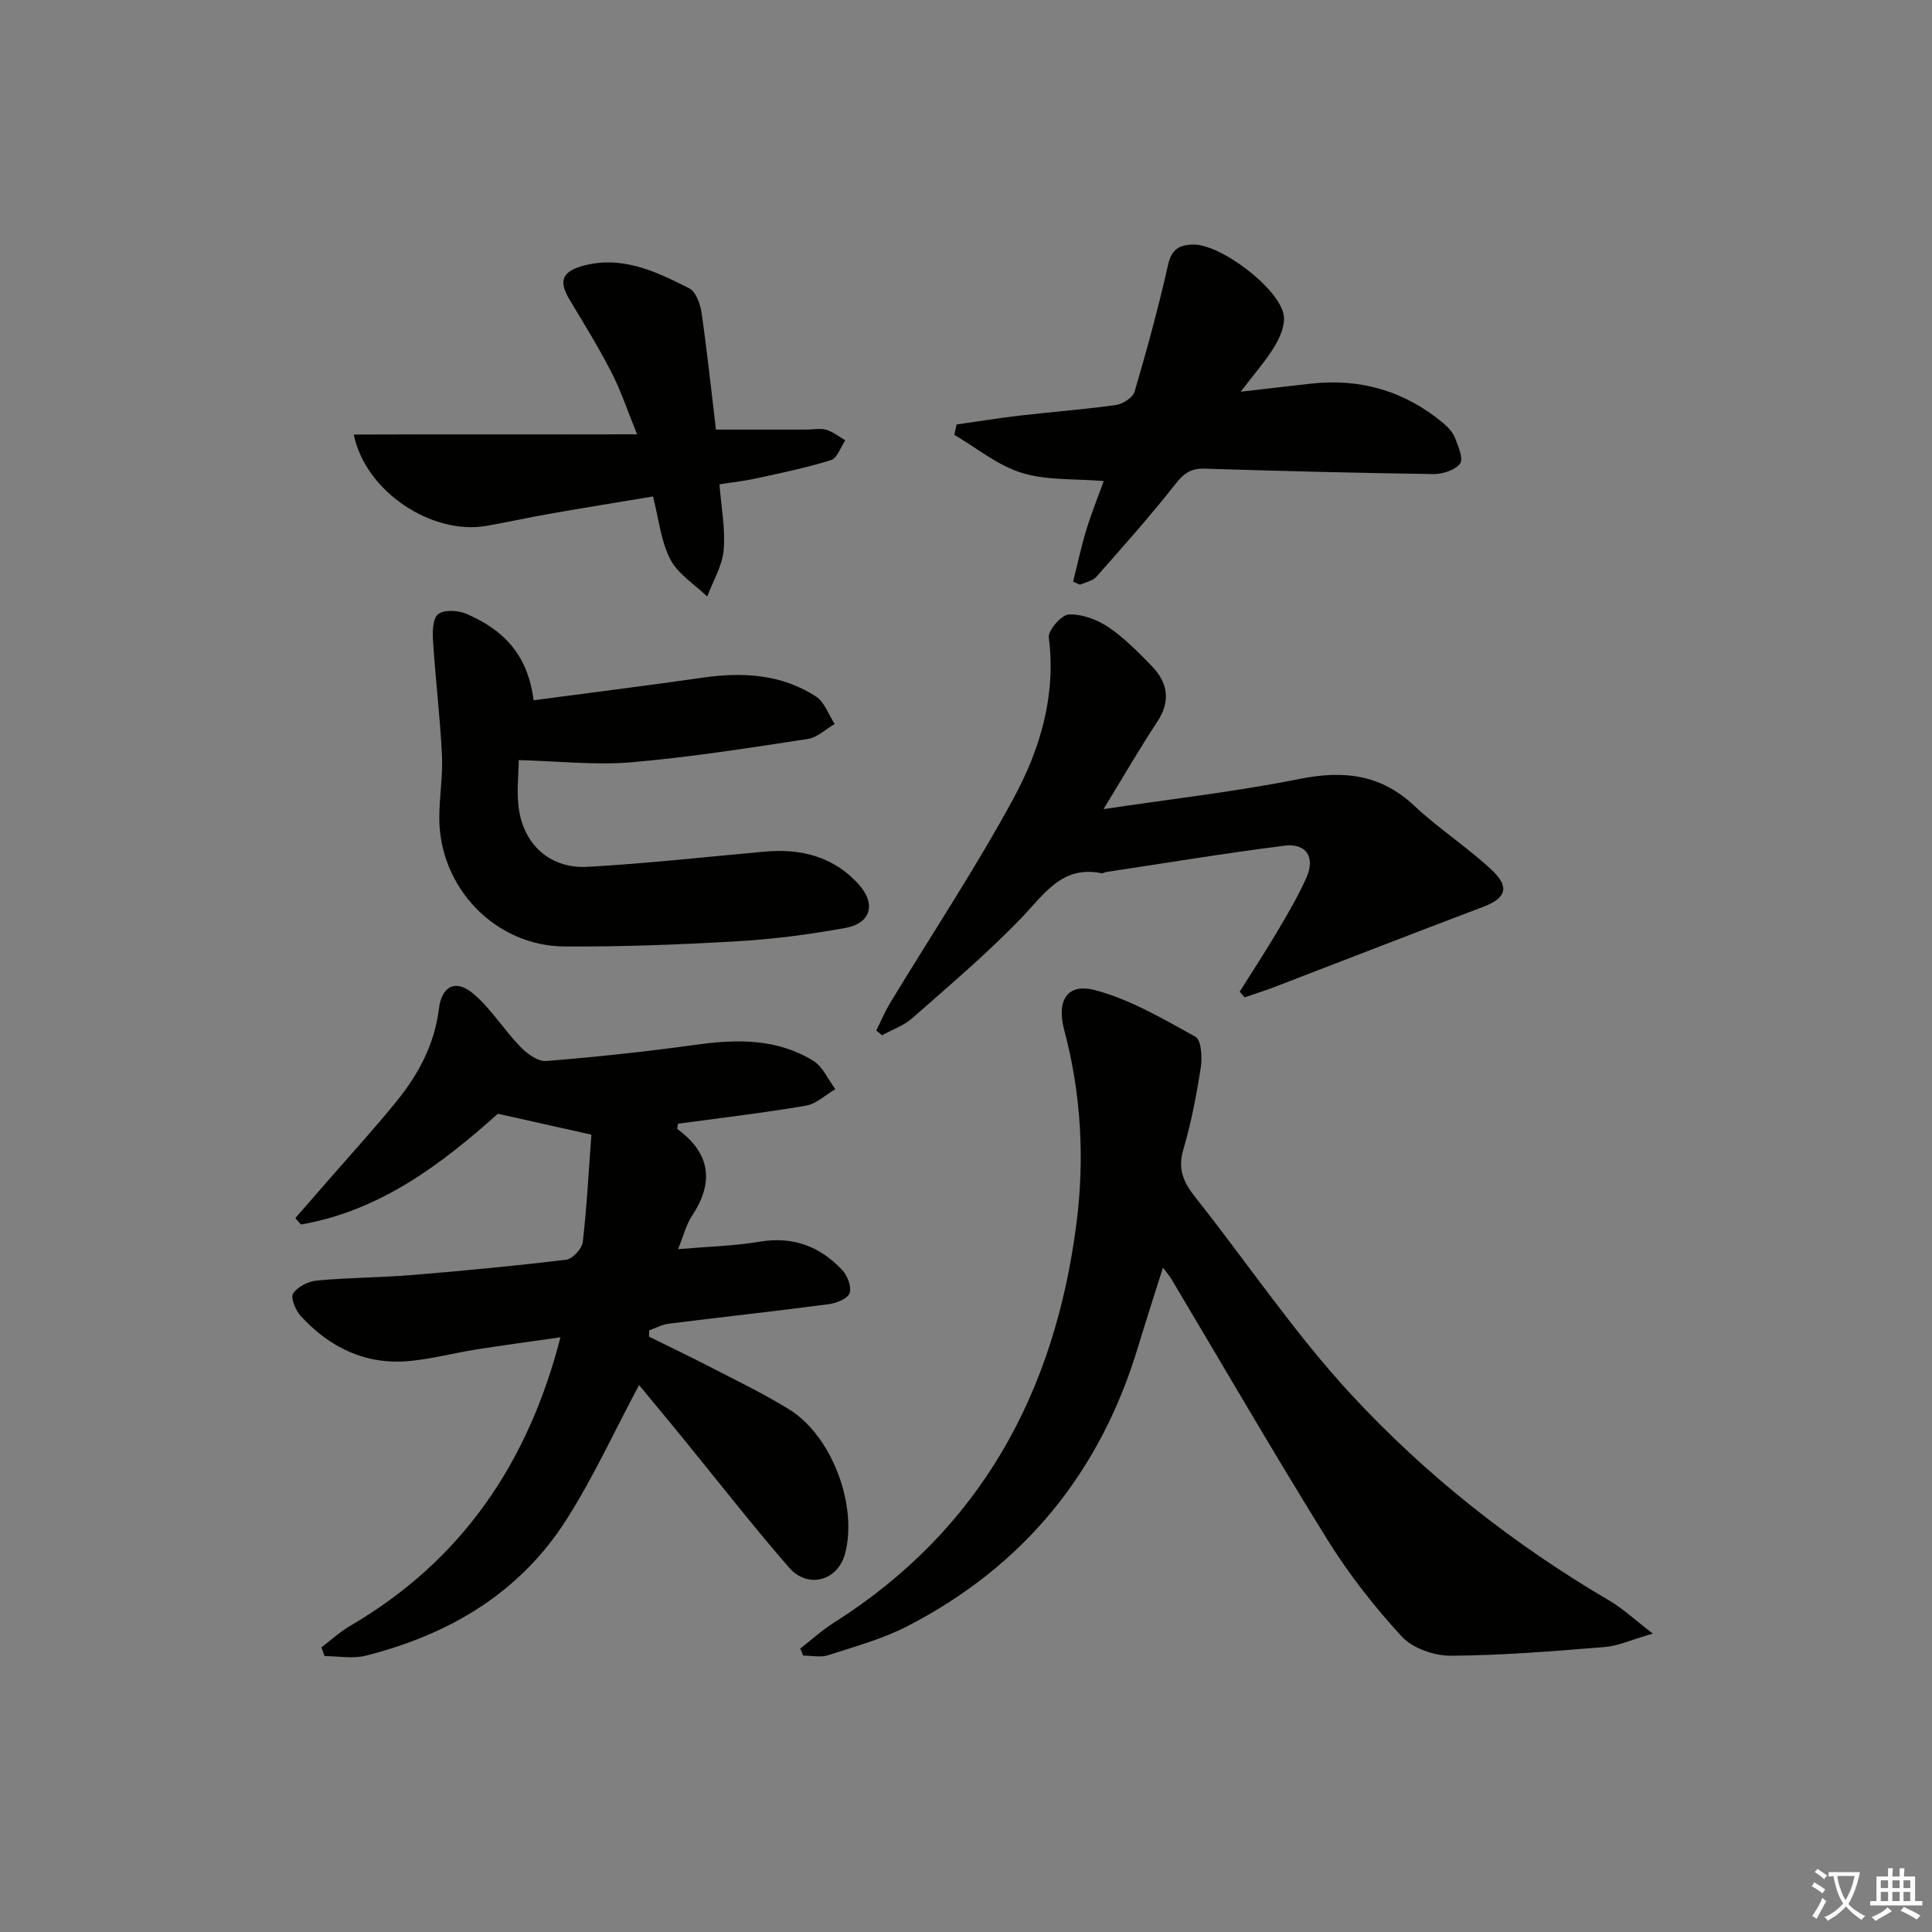 <svg enable-background="new 0 0 400 400" viewBox="0 0 400 400" xmlns="http://www.w3.org/2000/svg"><rect x="0" y="0" width="400" height="400" fill="#808080" stroke="none"/><path d="m377.9 391.2c-.2.3-.4.5-.6.8-.7-.6-1.4-1-2.2-1.5.2-.3.4-.5.5-.8.6.4 1.4.8 2.3 1.5zm-1.8 6.1c-.2-.2-.5-.4-.9-.6.4-.6.8-1.2 1.2-1.9s.7-1.3.9-1.9c.3.3.5.5.8.7-.7 1.3-1.4 2.6-2 3.7zm2.2-9c-.3.3-.5.5-.6.8-.6-.6-1.3-1.1-2-1.5.3-.3.5-.5.6-.7.6.5 1.3.9 2 1.4zm.3.2v-.9h2 4.5c-.3 1.3-.6 2.5-1 3.6s-.9 2.1-1.4 3c.4.5 1 1 1.6 1.4s1.2.8 1.9 1.1c-.3.2-.5.4-.8.8-.4-.3-1-.7-1.6-1.2s-1.2-1.1-1.6-1.6c-.5.6-1.1 1.1-1.7 1.6s-1.4.9-2.1 1.4c-.1-.3-.3-.5-.7-.8.6-.2 1.2-.5 1.9-1s1.4-1.1 2-1.8c-.5-.8-.9-1.6-1.2-2.5s-.6-2-.8-3.2c-.4.1-.7.1-1 .1zm2.5 2.7c.3 1 .7 1.7 1 2.2.3-.5.6-1.1 1-2s.6-1.9.9-3h-3.2-.4c.1.9.3 1.8.7 2.8z" fill="#fbfcfa"/><path d="m396.5 388.5v1.5 3.6h1.5v.9c-.4 0-1 0-1.7 0h-7.9c-.5 0-.9 0-1.2 0v-.9h1.3v-3.5c0-.7 0-1.2 0-1.6h2.4c0-.8 0-1.4 0-1.7h1c0 .3-.1.8-.1 1.7h1.5c0-.8 0-1.4 0-1.7h1c0 .3-.1.9-.1 1.7zm-8.2 9.2c-.2-.3-.5-.5-.8-.8.8-.3 1.4-.6 1.9-.9s1-.7 1.4-1.1c.3.3.6.5.9.8-1.6 1-2.8 1.6-3.4 2zm2.6-6.8v-1.6h-1.5v1.6zm0 2.7v-1.9h-1.5v1.9zm2.4-2.7v-1.6h-1.5v1.6zm0 2.7v-1.9h-1.5v1.9zm.2 2 .7-.8c.4.2.9.5 1.6.8s1.3.7 1.8 1c-.3.3-.5.6-.8.8-.4-.3-1.5-1-3.3-1.8zm2-4.7v-1.6h-1.4v1.6zm0 2.7v-1.9h-1.4v1.9z" fill="#fbfcfa"/><g fill="#010100"><path d="m103.08 230.59c-11.54 10.31-24.27 20.08-40.77 22.93-.39-.44-.78-.88-1.17-1.32 2.2-2.52 4.41-5.04 6.6-7.57 4.8-5.52 9.74-10.92 14.34-16.59 4.54-5.59 7.88-11.77 8.79-19.17.58-4.77 3.51-6.19 7.11-3.15 3.69 3.12 6.33 7.46 9.72 10.97 1.39 1.44 3.65 3.12 5.38 2.98 10.4-.83 20.79-1.95 31.13-3.38 8.45-1.17 16.69-1.27 24.16 3.33 1.98 1.22 3.08 3.88 4.58 5.88-2.03 1.18-3.94 3.05-6.11 3.42-8.8 1.5-17.68 2.54-26.48 3.74-.05.53-.22 1.01-.1 1.1 6.86 5.06 7.63 11.03 2.96 18.05-1.14 1.72-1.64 3.87-2.83 6.81 6.19-.53 11.6-.65 16.87-1.54 6.92-1.17 12.51.97 17.11 5.86 1.09 1.16 1.98 3.5 1.53 4.8-.4 1.15-2.74 2.07-4.33 2.28-11.03 1.45-22.1 2.66-33.14 4.04-1.38.17-2.69.91-4.04 1.39v1.3c4.13 2.04 8.29 4.01 12.38 6.13 5.59 2.9 11.3 5.63 16.65 8.94 8.85 5.49 14.22 19.95 11.52 29.91-1.5 5.55-7.67 7.31-11.59 2.8-7.64-8.79-14.8-18-22.17-27.02-3.03-3.71-6.1-7.4-8.87-10.75-5.05 9.45-9.44 19.09-15.08 27.93-9.68 15.19-24.32 23.76-41.51 28.1-2.68.68-5.68.09-8.53.09-.21-.6-.43-1.2-.64-1.81 1.97-1.5 3.82-3.21 5.94-4.45 22.98-13.42 36.79-33.51 43.55-59.75-6.13.88-11.81 1.63-17.47 2.53-4.59.73-9.12 1.94-13.72 2.38-9.08.87-16.56-2.74-22.6-9.33-1.06-1.16-2.14-3.78-1.57-4.64.93-1.4 3.15-2.53 4.93-2.69 6.62-.61 13.29-.61 19.92-1.16 10.59-.87 21.18-1.88 31.73-3.16 1.31-.16 3.24-2.28 3.4-3.66.85-7.39 1.23-14.84 1.78-22.22-6.72-1.51-12.76-2.86-19.36-4.33z"/><path d="m165.69 341.31c2.31-1.79 4.48-3.79 6.94-5.34 30.46-19.28 45.8-47.81 50.25-82.76 1.7-13.37.96-26.78-2.54-39.93-1.62-6.07.56-9.79 6.29-8.3 7.33 1.91 14.17 5.96 20.89 9.68 1.2.67 1.41 4.26 1.09 6.35-.89 5.72-1.98 11.46-3.62 17-1.2 4.06.06 6.8 2.48 9.86 10.75 13.55 20.45 28.04 32.15 40.71 15.61 16.91 33.72 31.16 53.68 42.87 2.73 1.6 5.08 3.84 8.9 6.77-4.42 1.27-7.15 2.55-9.97 2.78-10.6.86-21.23 1.74-31.86 1.8-3.43.02-7.88-1.53-10.13-3.96-5.71-6.19-10.99-12.94-15.43-20.09-11.06-17.8-21.56-35.95-32.3-53.96-.33-.56-.77-1.05-1.73-2.34-1.85 5.87-3.56 11.11-5.15 16.38-7.82 26.02-23.68 45.46-47.83 57.89-5.12 2.63-10.82 4.18-16.33 5.97-1.57.51-3.44.08-5.18.08-.2-.5-.4-.98-.6-1.46z"/><path d="m228.47 167.52c14.27-2.14 27.49-3.62 40.48-6.23 9.15-1.84 16.87-1.05 23.91 5.58 5.07 4.77 11.05 8.58 16.1 13.36 3.72 3.53 2.73 5.78-1.9 7.53-14.41 5.44-28.75 11.05-43.12 16.56-2.06.79-4.18 1.45-6.27 2.17-.33-.39-.66-.79-1-1.18 2.66-4.23 5.4-8.42 7.94-12.72 2.11-3.57 4.22-7.16 5.89-10.94 1.85-4.18-.06-7.13-4.57-6.56-12.33 1.56-24.61 3.6-36.91 5.45-.33.05-.67.31-.96.25-8.17-1.65-11.79 4.25-16.52 9.18-7.09 7.39-14.96 14.04-22.66 20.83-1.76 1.55-4.16 2.38-6.26 3.54-.4-.33-.8-.66-1.2-.99.96-1.92 1.8-3.91 2.9-5.74 8.51-14.05 17.62-27.78 25.45-42.19 5.53-10.18 8.93-21.31 7.37-33.42-.19-1.49 2.62-4.71 4.14-4.78 2.71-.12 5.84 1.04 8.17 2.6 3.28 2.2 6.13 5.12 8.91 7.97 3.4 3.48 4.13 7.29 1.21 11.69-3.66 5.53-6.96 11.28-11.1 18.04z"/><path d="m110.48 144.98c12-1.59 23.48-3.02 34.94-4.67 8.31-1.2 16.35-.76 23.53 3.9 1.77 1.15 2.6 3.75 3.86 5.69-1.85 1.07-3.61 2.8-5.58 3.1-12.13 1.84-24.28 3.77-36.5 4.82-7.46.64-15.06-.23-23.33-.45 0 2.92-.55 6.92.12 10.71 1.29 7.25 6.76 11.81 14.17 11.39 12.24-.69 24.44-2.06 36.65-3.15 7.49-.67 14.23 1.01 19.42 6.75 3.67 4.06 2.58 8.09-2.74 9.05-7.33 1.33-14.78 2.32-22.21 2.75-11.94.7-23.92 1.16-35.88 1.09-14.45-.08-26.04-12.27-25.98-26.74.02-4.31.76-8.64.55-12.93-.38-7.75-1.32-15.48-1.82-23.23-.13-2-.19-4.82.98-5.85 1.15-1.02 4.15-.88 5.87-.14 7.23 3.13 12.68 7.98 13.95 17.91z"/><path d="m222.18 120.42c.88-3.52 1.63-7.08 2.68-10.55s2.42-6.84 3.65-10.27c-5.98-.51-11.79-.1-16.98-1.7-4.99-1.54-9.33-5.17-13.95-7.87.16-.72.32-1.43.47-2.15 4.4-.62 8.79-1.34 13.2-1.85 6.6-.77 13.24-1.25 19.81-2.18 1.43-.2 3.49-1.55 3.85-2.79 2.56-8.69 4.95-17.45 6.94-26.29.72-3.21 2.39-4.08 5.15-4.14 5.67-.14 17.93 9.09 18.79 14.67.31 1.99-.75 4.48-1.86 6.34-1.77 2.96-4.11 5.58-7.06 9.46 5.66-.65 10.1-1.18 14.55-1.67 10.26-1.14 19.4 1.53 27.34 8.13 1 .83 2.01 1.91 2.48 3.09.68 1.73 1.79 4.35 1.05 5.33-1.02 1.36-3.61 2.19-5.51 2.17-15.8-.22-31.6-.63-47.39-1.12-2.8-.09-4.31.97-6.04 3.19-5.18 6.61-10.79 12.89-16.35 19.19-.77.87-2.24 1.12-3.39 1.65-.48-.22-.96-.43-1.43-.64z"/><path d="m131.9 89.92c-2.01-4.94-3.34-9-5.27-12.76-2.65-5.16-5.7-10.12-8.69-15.09-2.26-3.75-1.67-5.77 2.55-6.98 8.15-2.32 15.27 1.09 22.19 4.59 1.39.7 2.31 3.25 2.57 5.07 1.16 8.03 2.01 16.1 2.98 24.19h18.88c1.33 0 2.75-.32 3.97.04 1.4.42 2.63 1.43 3.93 2.18-.97 1.42-1.66 3.69-2.95 4.09-5.03 1.59-10.23 2.64-15.4 3.78-2.39.53-4.83.79-7.7 1.25.36 4.73 1.25 9.21.87 13.57-.29 3.3-2.21 6.45-3.41 9.66-2.61-2.53-6.03-4.63-7.63-7.69-1.94-3.69-2.35-8.18-3.6-13.03-7.07 1.18-14.2 2.32-21.31 3.57-4.41.77-8.78 1.75-13.19 2.52-11.16 1.94-24.99-6.97-27.45-18.91 19.21-.09 38.19 0 58.66-.05z"/></g></svg>